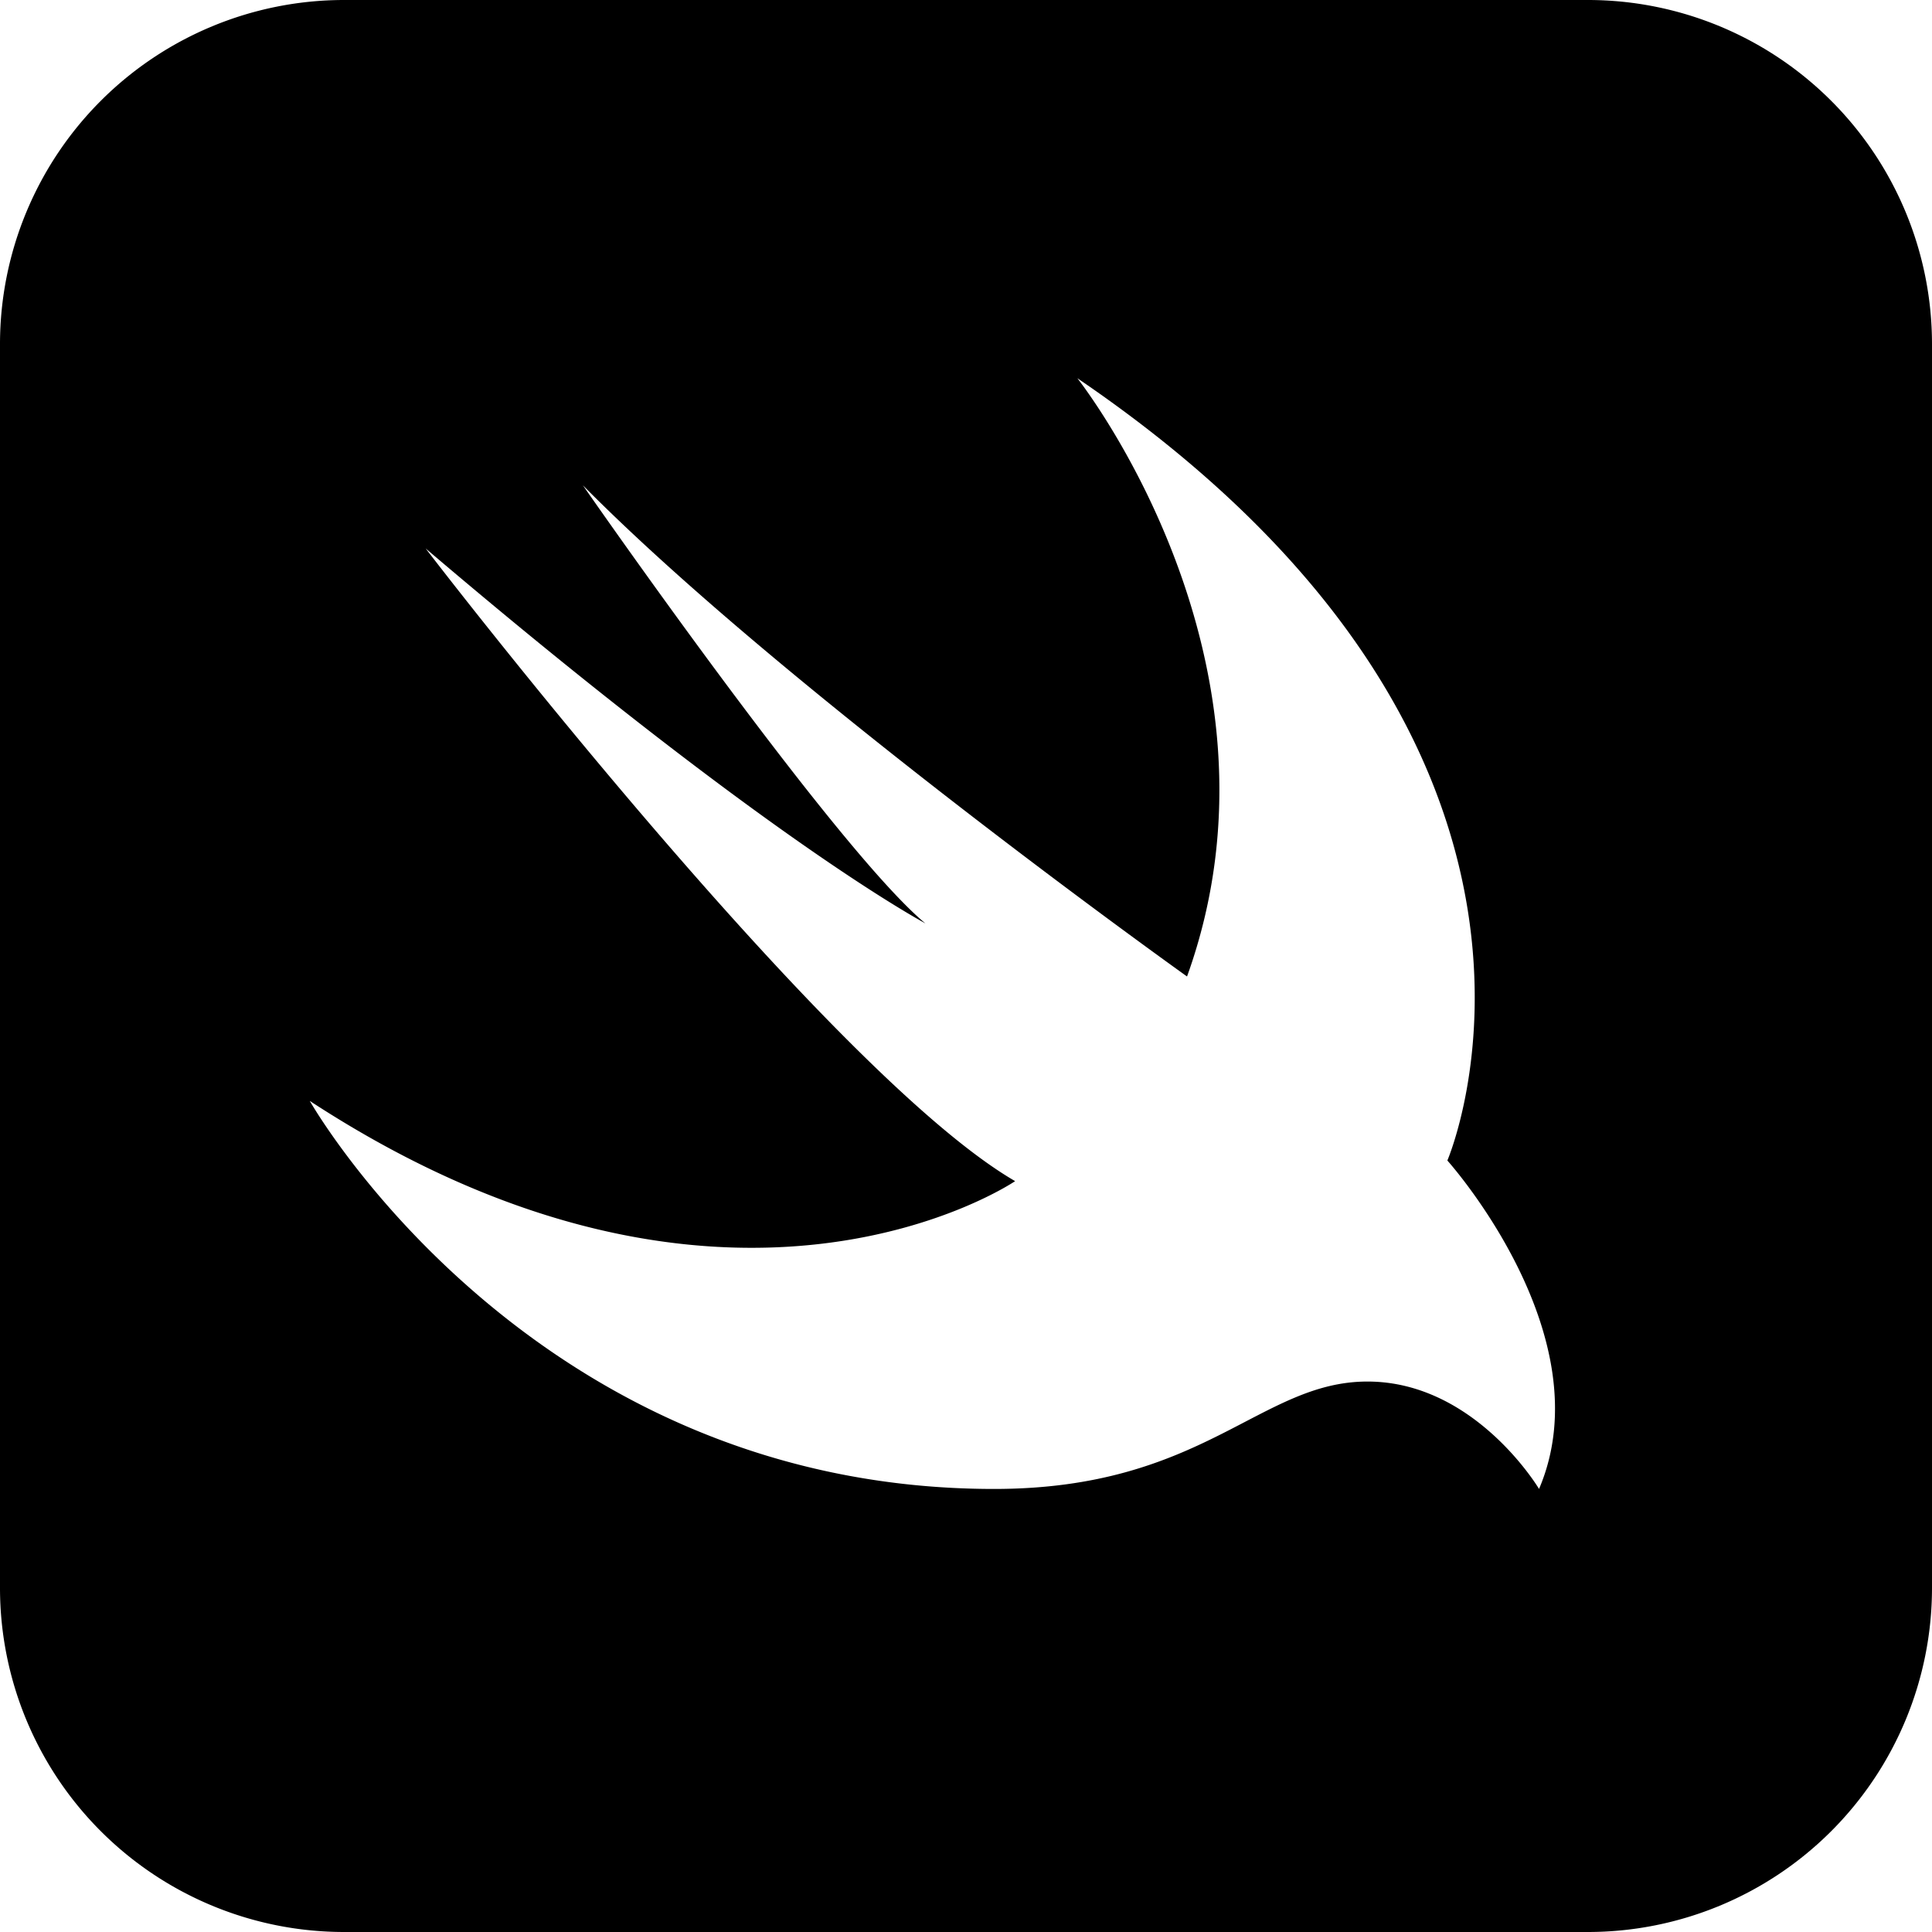 <svg xmlns="http://www.w3.org/2000/svg" viewBox="0 0 59 59"><title>swift</title><g id="Layer_2" data-name="Layer 2"><g id="Layer_1-2" data-name="Layer 1"><path id="swift" d="M48.5,0h-38A10.51,10.51,0,0,0,0,10.5v38A10.51,10.51,0,0,0,10.5,59h38A10.51,10.51,0,0,0,59,48.5v-38A10.51,10.51,0,0,0,48.5,0ZM47,45.47s-1.95-3.28-5.24-3.28-5,3.28-11.4,3.28c-14.19,0-20.9-11.85-20.9-11.85C22.29,42,31,36.07,31,36.07c-5.66-3.29-17.63-18.83-18-19.32,10.33,8.79,15,11.3,15.26,11.45-2.76-2.29-10.46-13.38-10.46-13.38,6.18,6.25,18.45,15,18.45,15,3.48-9.66-3.35-18.27-3.35-18.27,16.71,11.36,11.3,23.89,11.3,23.89S49,40.78,47,45.47Z"/></g></g></svg>